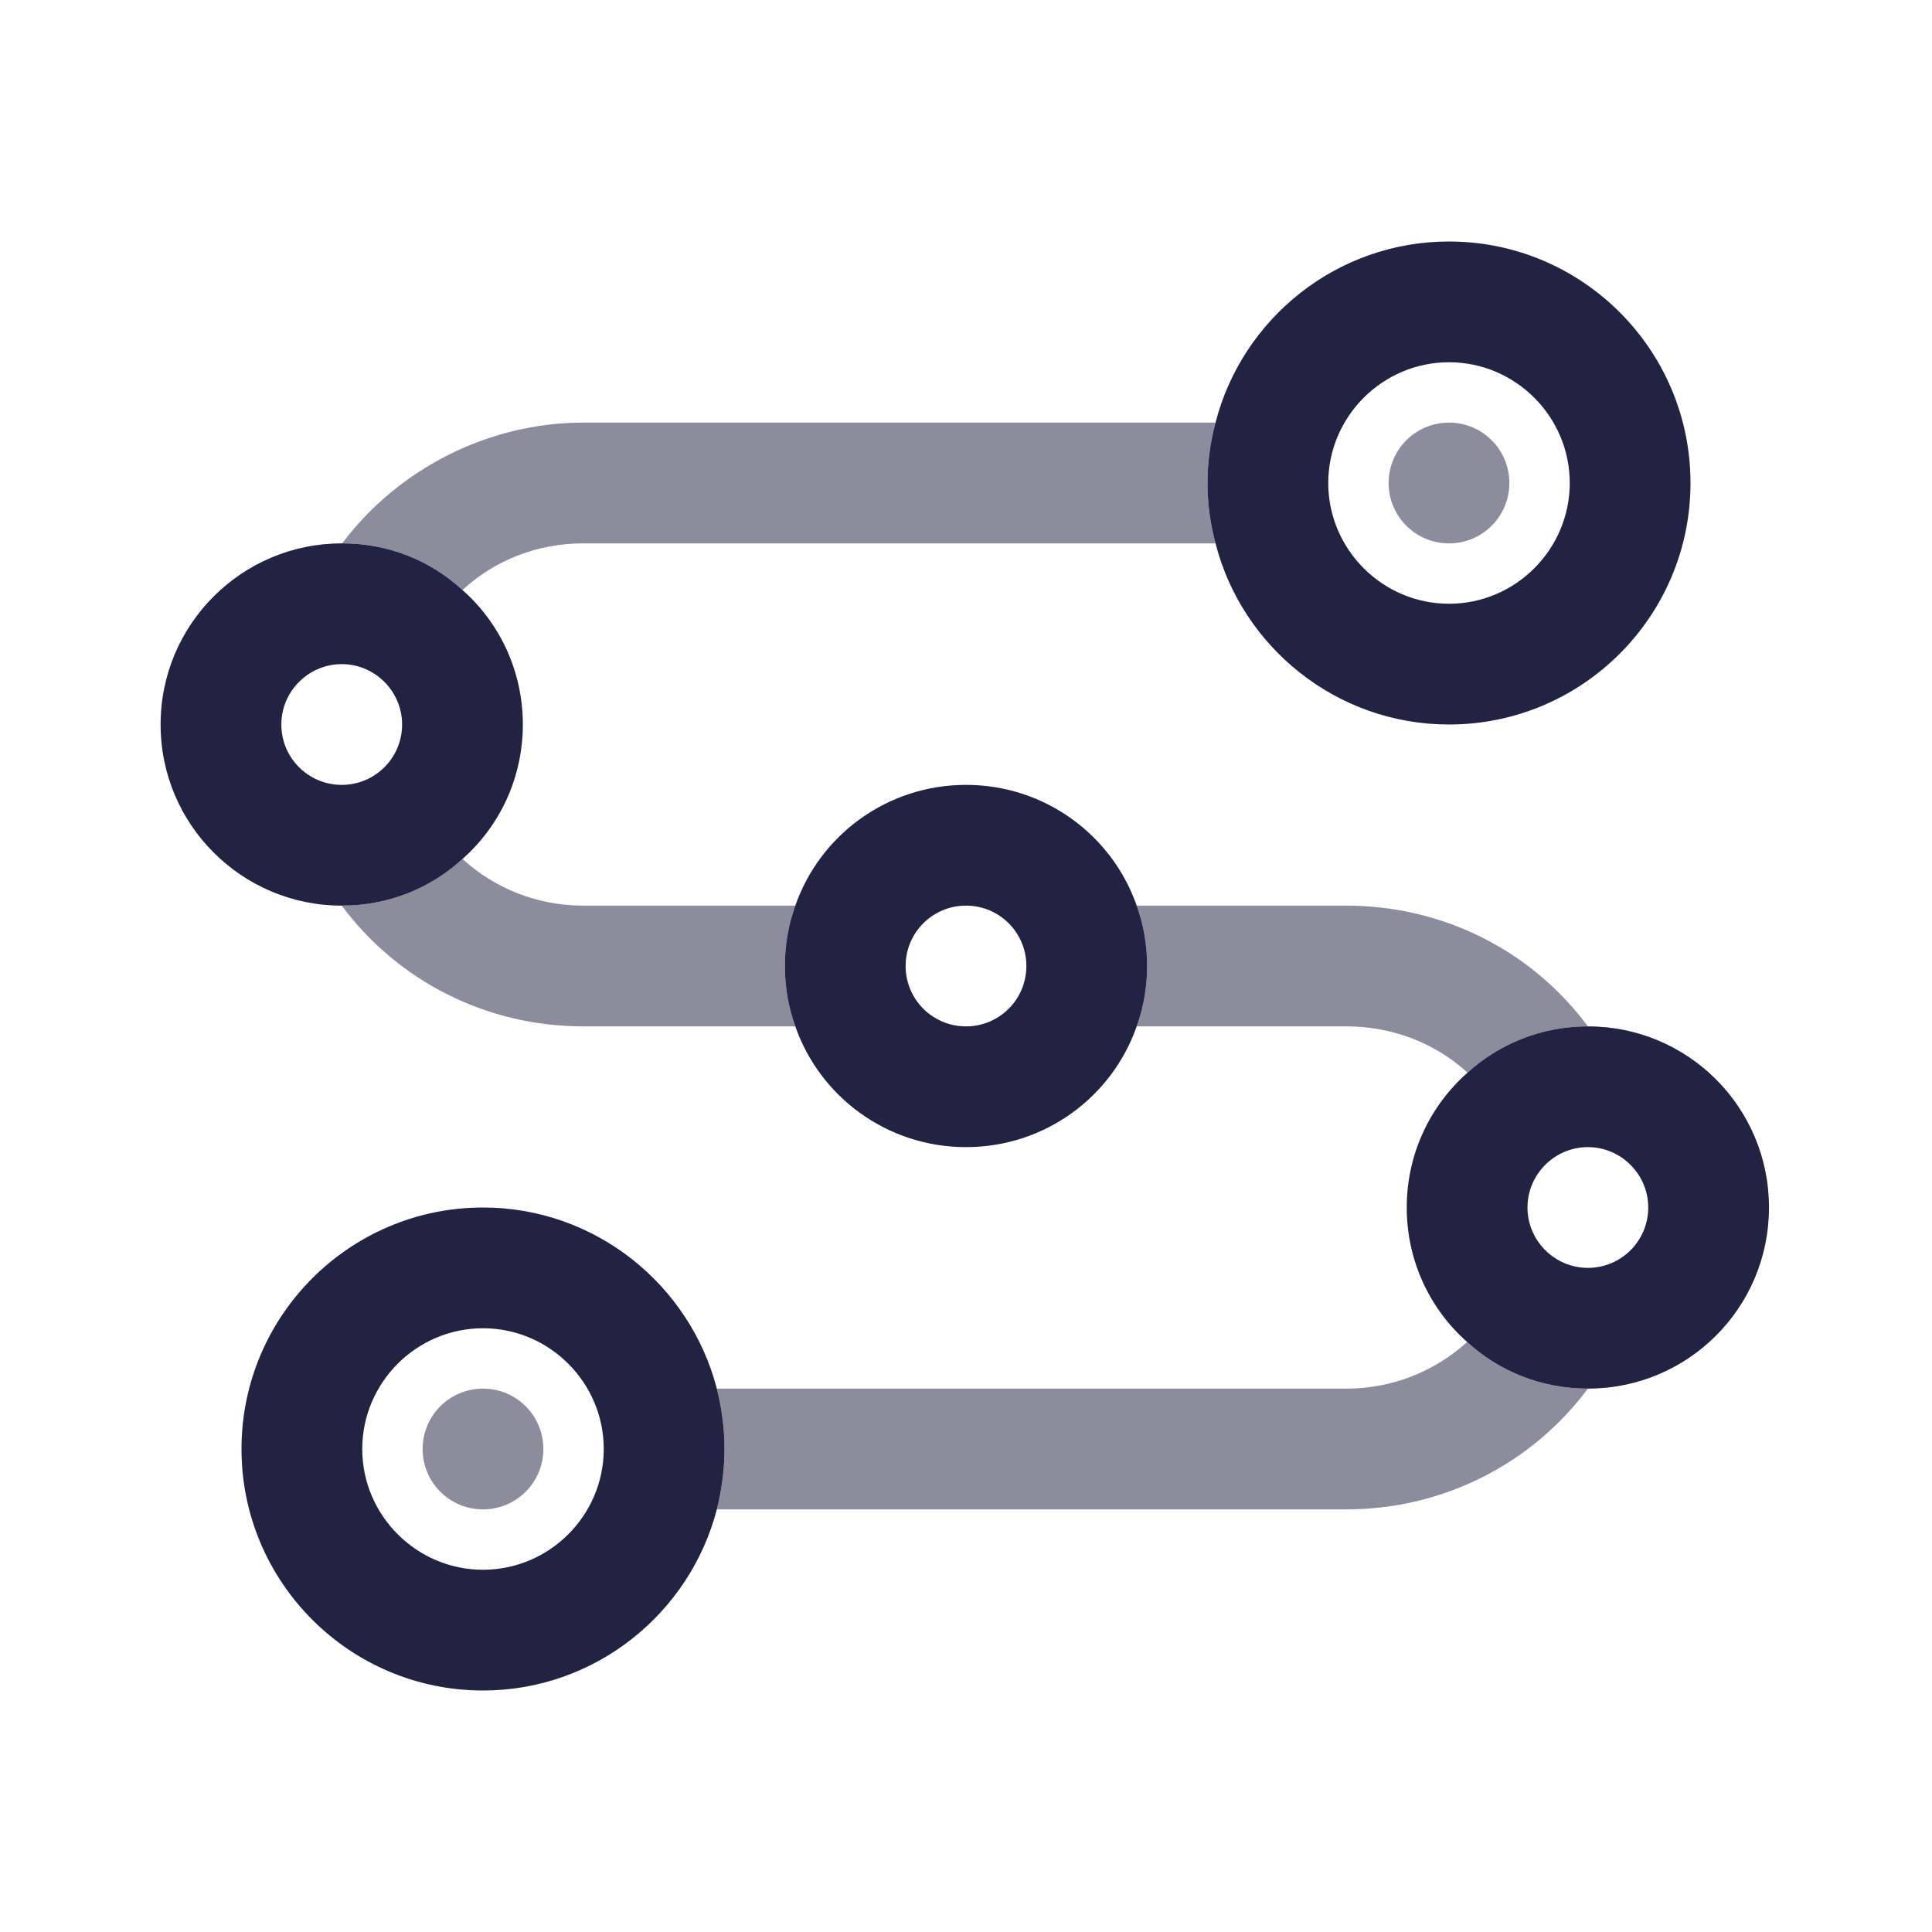 <svg width="32" height="32" viewBox="0 0 32 32" fill="none" xmlns="http://www.w3.org/2000/svg">
<g opacity="0.52">
<path d="M13 16C13 16.353 13.06 16.687 13.173 17H9.66C8.06 17 6.593 16.253 5.66 15C6.433 15 7.133 14.713 7.66 14.227C8.2 14.72 8.907 15 9.66 15H13.173C13.06 15.313 13 15.647 13 16Z" fill="#222343"/>
<path d="M20 8C20 8.347 20.047 8.68 20.133 9H9.66C8.907 9 8.2 9.273 7.66 9.773C7.133 9.287 6.44 9 5.667 9C6.6 7.76 8.093 7 9.66 7H20.133C20.047 7.32 20 7.653 20 8Z" fill="#222343"/>
<path d="M26.3 17C25.533 17 24.833 17.287 24.307 17.767C23.767 17.273 23.06 17 22.3 17H18.827C18.94 16.687 19 16.353 19 16C19 15.647 18.94 15.313 18.827 15H22.3C23.893 15 25.367 15.74 26.3 17Z" fill="#222343"/>
<path d="M26.3 23C25.367 24.253 23.893 25 22.3 25H11.873C11.953 24.68 12 24.347 12 24C12 23.653 11.953 23.32 11.873 23H22.3C23.053 23 23.76 22.72 24.3 22.227C24.827 22.713 25.533 23 26.3 23Z" fill="#222343"/>
<path d="M8 23C7.447 23 7 23.447 7 24C7 24.553 7.447 25 8 25C8.553 25 9 24.553 9 24C9 23.447 8.553 23 8 23Z" fill="#222343"/>
<path d="M24 7C23.447 7 23 7.447 23 8C23 8.553 23.447 9 24 9C24.553 9 25 8.553 25 8C25 7.447 24.553 7 24 7Z" fill="#222343"/>
</g>
<path d="M18.827 15C18.42 13.833 17.307 13 16 13C14.693 13 13.58 13.833 13.173 15C13.06 15.313 13 15.647 13 16C13 16.353 13.06 16.687 13.173 17C13.58 18.167 14.693 19 16 19C17.307 19 18.42 18.167 18.827 17C18.94 16.687 19 16.353 19 16C19 15.647 18.94 15.313 18.827 15ZM16 17C15.447 17 15 16.553 15 16C15 15.447 15.447 15 16 15C16.553 15 17 15.447 17 16C17 16.553 16.553 17 16 17Z" fill="#222343"/>
<path d="M26.3 17C25.533 17 24.833 17.287 24.307 17.767C23.687 18.313 23.3 19.113 23.3 20C23.3 20.887 23.687 21.687 24.3 22.227C24.827 22.713 25.533 23 26.3 23C27.96 23 29.3 21.66 29.3 20C29.3 18.34 27.96 17 26.3 17ZM26.3 21C25.753 21 25.3 20.553 25.3 20C25.3 19.447 25.753 19 26.3 19C26.847 19 27.3 19.447 27.3 20C27.3 20.553 26.853 21 26.3 21Z" fill="#222343"/>
<path d="M7.66 9.773C7.133 9.287 6.44 9 5.667 9H5.66C4.007 9 2.66 10.34 2.66 12C2.66 13.66 4.007 15 5.66 15C6.433 15 7.133 14.713 7.66 14.227C8.273 13.687 8.66 12.887 8.66 12C8.66 11.113 8.273 10.313 7.66 9.773ZM4.66 12C4.66 11.447 5.113 11 5.66 11C6.207 11 6.66 11.447 6.66 12C6.66 12.553 6.213 13 5.66 13C5.107 13 4.66 12.553 4.66 12Z" fill="#222343"/>
<path d="M11.873 23C11.427 21.28 9.86 20 8 20C5.793 20 4 21.793 4 24C4 26.207 5.793 28 8 28C9.86 28 11.427 26.72 11.873 25C11.953 24.68 12 24.347 12 24C12 23.653 11.953 23.32 11.873 23ZM8 26C6.9 26 6 25.1 6 24C6 22.9 6.9 22 8 22C9.1 22 10 22.9 10 24C10 25.1 9.1 26 8 26Z" fill="#222343"/>
<path d="M24 4C22.14 4 20.573 5.28 20.133 7C20.047 7.32 20 7.653 20 8C20 8.347 20.047 8.68 20.133 9C20.573 10.72 22.14 12 24 12C26.207 12 28 10.207 28 8C28 5.793 26.207 4 24 4ZM24 10C22.9 10 22 9.1 22 8C22 6.9 22.9 6 24 6C25.1 6 26 6.9 26 8C26 9.1 25.1 10 24 10Z" fill="#222343"/>
</svg>
